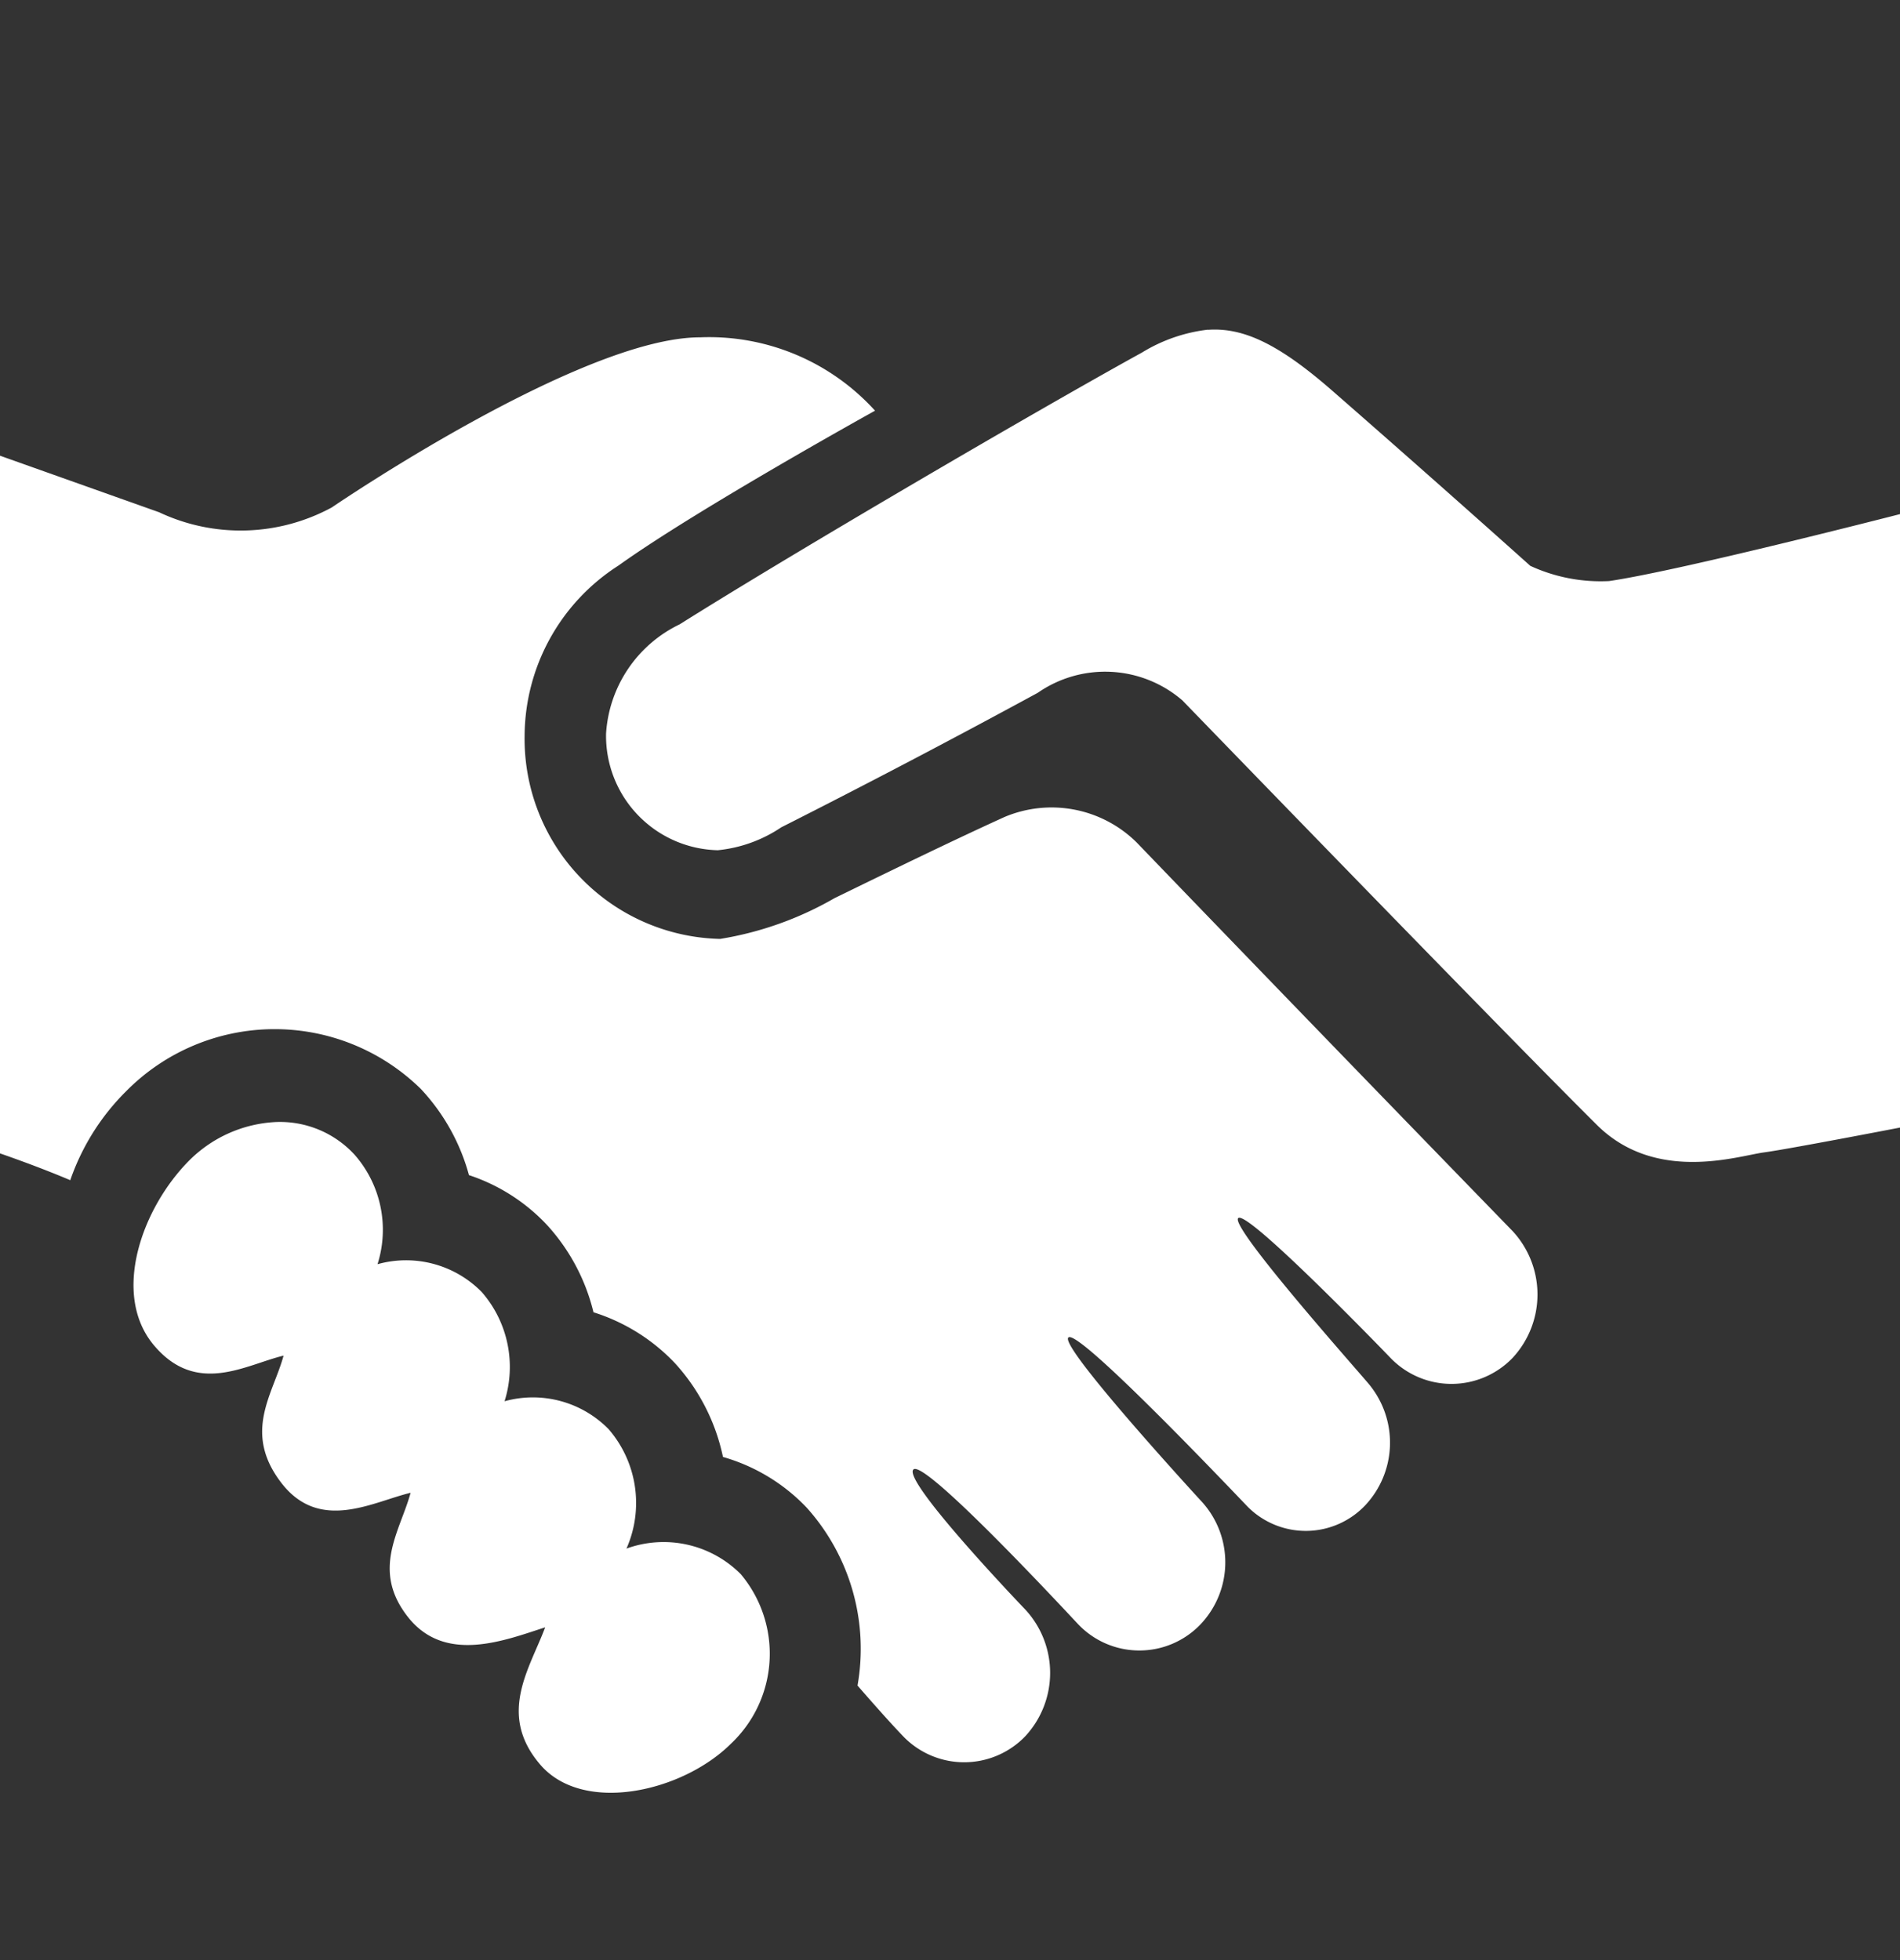 <svg xmlns="http://www.w3.org/2000/svg" xmlns:xlink="http://www.w3.org/1999/xlink" width="39.397" height="40.648" viewBox="0 0 39.397 40.648">
  <rect x="0" y="0" width="39.397" height="40.648" fill="#333333" stroke="none"/>
  <defs>
    <clipPath id="clip-path">
      <rect id="Rectangle_130" data-name="Rectangle 130" width="39.397" height="40.648" fill="none"/>
    </clipPath>
  </defs>
  <g id="handshake-icon" clip-path="url(#clip-path)">
    <path id="Path_44" data-name="Path 44" d="M3765.423-6321.576a2.726,2.726,0,0,0-1.789.789c-1,1-1.626,2.792-.738,3.843s1.9.4,2.686.212c-.218.8-.85,1.585-.052,2.631s1.9.4,2.686.213c-.219.8-.824,1.6-.054,2.577s2.009.482,2.844.213c-.321.86-.994,1.8-.106,2.842s2.944.573,3.95-.421a2.565,2.565,0,0,0,.211-3.525,2.257,2.257,0,0,0-2.369-.529,2.34,2.34,0,0,0-.369-2.475,2.2,2.2,0,0,0-2.159-.58,2.363,2.363,0,0,0-.473-2.265,2.2,2.2,0,0,0-2.161-.577,2.359,2.359,0,0,0-.471-2.265A2.1,2.1,0,0,0,3765.423-6321.576Zm8.794-16.271c-2.476,0-7.635,3.527-7.635,3.527a3.965,3.965,0,0,1-3.581.1l-4-1.422v14.482s1.126.353,2.158.79a4.808,4.808,0,0,1,1.159-1.845,4.326,4.326,0,0,1,6.108-.049,4.23,4.23,0,0,1,1,1.789,3.88,3.88,0,0,1,1.634,1.051,4.12,4.12,0,0,1,.948,1.793,3.958,3.958,0,0,1,1.685,1.051,4.144,4.144,0,0,1,1,1.949,3.858,3.858,0,0,1,1.736,1.051,4.381,4.381,0,0,1,1.054,3.689s.585.677.948,1.054a1.757,1.757,0,0,0,1.263.537,1.759,1.759,0,0,0,1.265-.537,1.933,1.933,0,0,0,0-2.633c-.026-.026-2.547-2.659-2.318-2.9s3.364,3.155,3.423,3.214a1.748,1.748,0,0,0,1.263.538,1.751,1.751,0,0,0,1.264-.538,1.866,1.866,0,0,0,0-2.58c-.032-.035-2.922-3.18-2.737-3.371.2-.218,3.73,3.526,3.737,3.526a1.7,1.7,0,0,0,1.223.483,1.7,1.7,0,0,0,1.2-.534,1.9,1.9,0,0,0,.1-2.475c-.013-.039-2.921-3.286-2.738-3.476s3.153,2.892,3.16,2.9a1.755,1.755,0,0,0,1.263.537,1.757,1.757,0,0,0,1.265-.537,1.933,1.933,0,0,0,0-2.634c-.013-.014-3.889-4-7.793-8.056a2.508,2.508,0,0,0-2.738-.529c-1.086.493-2.475,1.171-3.529,1.685a6.983,6.983,0,0,1-2.369.844,4.149,4.149,0,0,1-4.055-4.214,4.215,4.215,0,0,1,1.948-3.529c1.613-1.157,5.318-3.21,5.318-3.21A4.64,4.64,0,0,0,3774.217-6337.847Zm10.531-.159a3.359,3.359,0,0,0-1.368.475c-2.113,1.163-7.175,4.119-9.585,5.635a2.7,2.7,0,0,0-1.526,2.264,2.372,2.372,0,0,0,2.317,2.42,2.864,2.864,0,0,0,1.316-.475q2.679-1.354,5.318-2.789a2.451,2.451,0,0,1,3,.158s6.693,6.916,8.584,8.792c1.223,1.228,2.935.652,3.474.58s3.159-.58,3.159-.58v-12.742s-4.838,1.251-6.371,1.475a3.478,3.478,0,0,1-1.633-.316s-1.935-1.736-4.108-3.633c-1.1-.96-1.837-1.314-2.578-1.261Z" transform="translate(-3759.702 6344.842)" fill="#fff"/>
  </g>
</svg>
